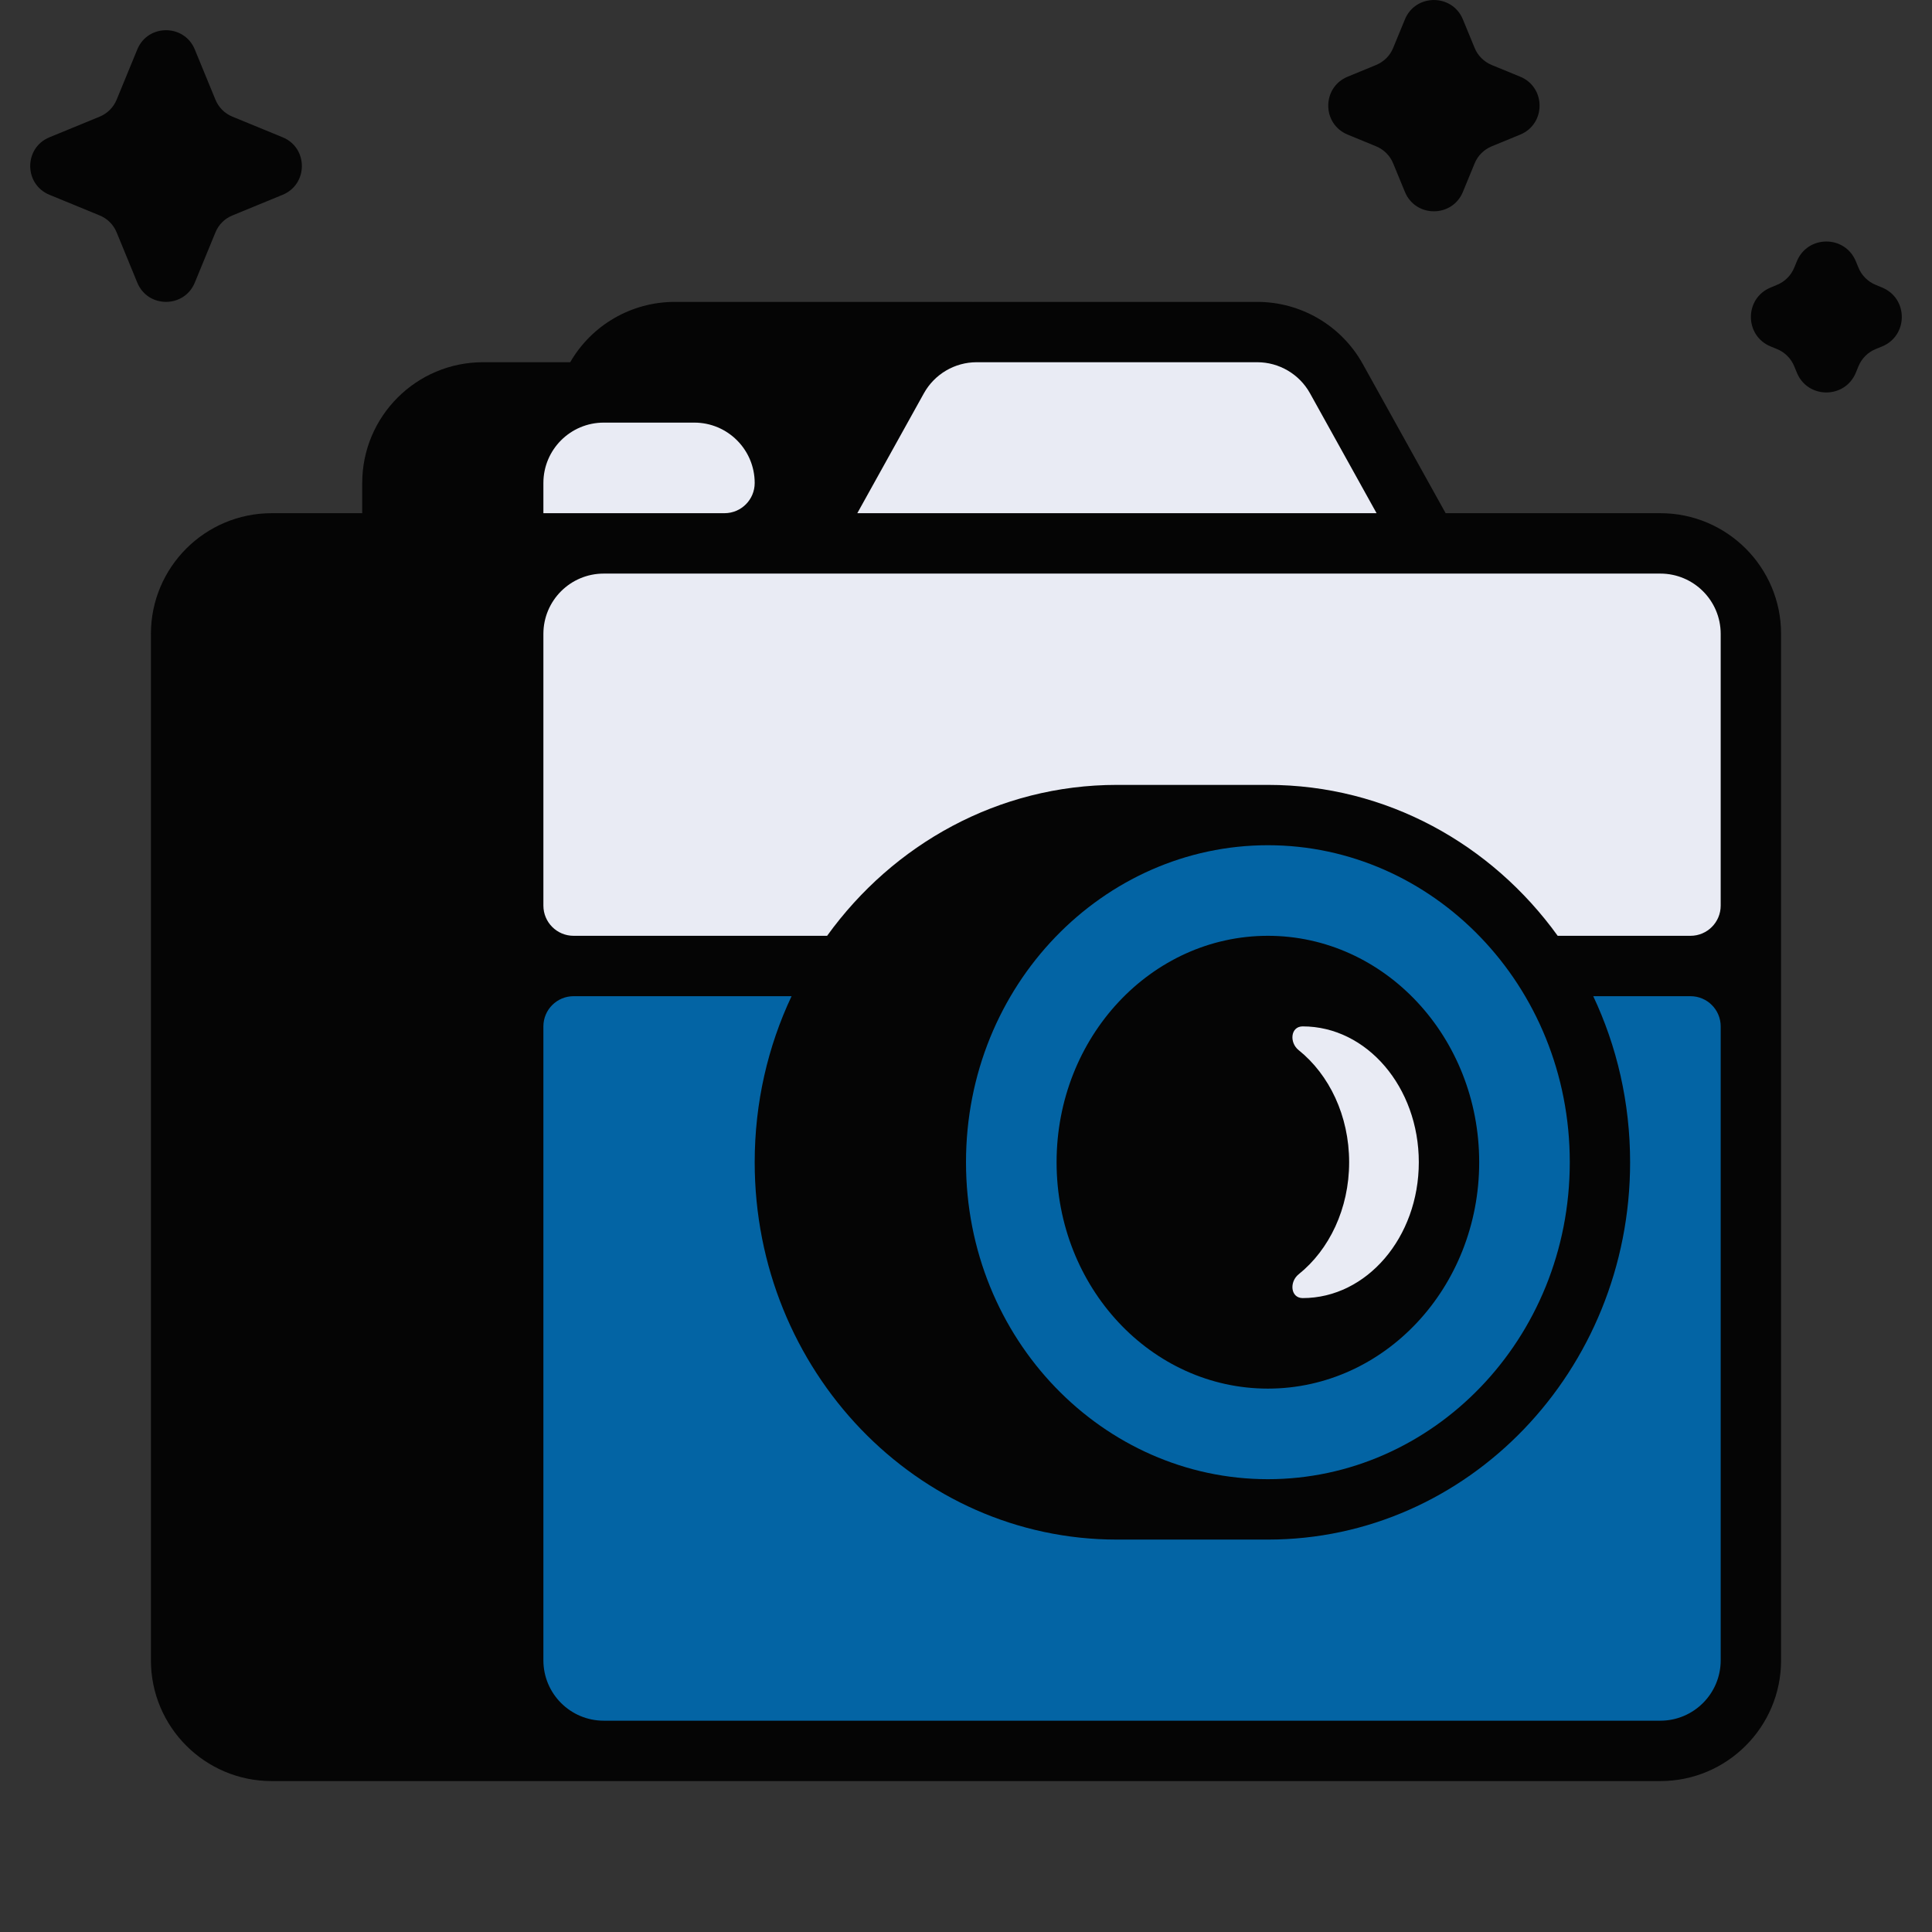 <svg width="35" height="35" viewBox="0 0 35 35" fill="none" xmlns="http://www.w3.org/2000/svg">
<rect x="0" y="0" width="35" height="35" fill="#333333" stroke="none"/>
<g id="camera" clip-path="url(#clip0_150_483)">
<g id="Dark tone">
<path d="M25.451 0.352C25.644 -0.117 26.309 -0.117 26.502 0.352L26.714 0.867C26.771 1.008 26.883 1.119 27.023 1.177L27.539 1.389C28.008 1.582 28.008 2.246 27.539 2.439L27.023 2.651C26.883 2.709 26.771 2.82 26.714 2.961L26.502 3.476C26.309 3.945 25.644 3.945 25.451 3.476L25.239 2.961C25.182 2.82 25.07 2.709 24.93 2.651L24.415 2.439C23.945 2.246 23.945 1.582 24.415 1.389L24.93 1.177C25.07 1.119 25.182 1.008 25.239 0.867L25.451 0.352Z" fill="#050505"/>
<path d="M3.529 0.896C3.337 0.431 2.678 0.431 2.487 0.896L2.113 1.806C2.056 1.945 1.945 2.056 1.806 2.113L0.896 2.487C0.431 2.678 0.431 3.337 0.896 3.529L1.806 3.903C1.945 3.96 2.056 4.07 2.113 4.21L2.487 5.12C2.678 5.585 3.337 5.585 3.529 5.12L3.903 4.21C3.96 4.07 4.07 3.96 4.21 3.903L5.12 3.529C5.585 3.337 5.585 2.678 5.12 2.487L4.21 2.113C4.07 2.056 3.96 1.945 3.903 1.806L3.529 0.896Z" fill="#050505"/>
<path d="M6.562 8.75V9.297H4.922C3.714 9.297 2.734 10.276 2.734 11.484V30.078C2.734 31.286 3.714 32.266 4.922 32.266H30.078C31.286 32.266 32.266 31.286 32.266 30.078V11.484C32.266 10.276 31.286 9.297 30.078 9.297H26.189L24.688 6.594C24.302 5.899 23.57 5.469 22.775 5.469H17.693C17.672 5.469 17.65 5.469 17.629 5.47C17.607 5.469 17.586 5.469 17.564 5.469H12.225C11.442 5.469 10.72 5.886 10.33 6.562H8.75C7.542 6.562 6.562 7.542 6.562 8.75Z" fill="#050505"/>
<path d="M33.62 4.733C33.423 4.256 32.748 4.256 32.552 4.733L32.505 4.847C32.447 4.99 32.334 5.103 32.191 5.161L32.076 5.209C31.6 5.405 31.6 6.08 32.076 6.276L32.191 6.323C32.334 6.381 32.447 6.495 32.505 6.637L32.552 6.752C32.748 7.229 33.423 7.229 33.62 6.752L33.667 6.637C33.725 6.495 33.838 6.381 33.981 6.323L34.096 6.276C34.572 6.08 34.572 5.405 34.096 5.209L33.981 5.161C33.838 5.103 33.725 4.99 33.667 4.847L33.62 4.733Z" fill="#050505"/>
</g>
<g id="Mid tone">
<path fill-rule="evenodd" clip-rule="evenodd" d="M28.438 21.055C28.438 24.268 25.947 26.797 22.969 26.797C19.99 26.797 17.5 24.268 17.5 21.055C17.5 17.841 19.99 15.312 22.969 15.312C25.947 15.312 28.438 17.841 28.438 21.055ZM26.797 21.055C26.797 23.32 25.083 25.156 22.969 25.156C20.855 25.156 19.141 23.32 19.141 21.055C19.141 18.79 20.855 16.953 22.969 16.953C25.083 16.953 26.797 18.79 26.797 21.055Z" fill="#0364A4"/>
<path d="M22.969 27.891C26.593 27.891 29.531 24.83 29.531 21.055C29.531 19.975 29.291 18.954 28.863 18.047H30.625C30.927 18.047 31.172 18.292 31.172 18.594V30.078C31.172 30.682 30.682 31.172 30.078 31.172H10.938C10.333 31.172 9.844 30.682 9.844 30.078V18.594C9.844 18.292 10.089 18.047 10.391 18.047H14.34C13.912 18.954 13.672 19.975 13.672 21.055C13.672 24.83 16.61 27.891 20.234 27.891H22.969Z" fill="#0364A4"/>
</g>
<g id="Light tone">
<path d="M22.775 6.562H17.693C17.296 6.562 16.93 6.778 16.737 7.125L15.531 9.297H24.938L23.732 7.125C23.539 6.778 23.173 6.562 22.775 6.562Z" fill="#E9EBF4"/>
<path d="M10.938 10.391H30.078C30.682 10.391 31.172 10.88 31.172 11.484V16.406C31.172 16.708 30.927 16.953 30.625 16.953H28.219C27.022 15.293 25.116 14.219 22.969 14.219H20.234C18.087 14.219 16.181 15.293 14.984 16.953H10.391C10.089 16.953 9.844 16.708 9.844 16.406V11.484C9.844 10.88 10.333 10.391 10.938 10.391Z" fill="#E9EBF4"/>
<path d="M23.6 23.516C23.379 23.516 23.354 23.223 23.526 23.085C24.079 22.642 24.441 21.898 24.441 21.055C24.441 20.212 24.079 19.467 23.526 19.024C23.354 18.886 23.379 18.594 23.6 18.594C24.761 18.594 25.703 19.695 25.703 21.055C25.703 22.414 24.761 23.516 23.6 23.516Z" fill="#E9EBF4"/>
<path d="M12.578 7.656H10.938C10.333 7.656 9.844 8.146 9.844 8.75V9.297H13.125C13.427 9.297 13.672 9.052 13.672 8.75C13.672 8.146 13.182 7.656 12.578 7.656Z" fill="#E9EBF4"/>
</g>
</g>
<defs>
<clipPath id="clip0_150_483">
<rect width="35" height="35" fill="white"/>
</clipPath>
</defs>
</svg>

